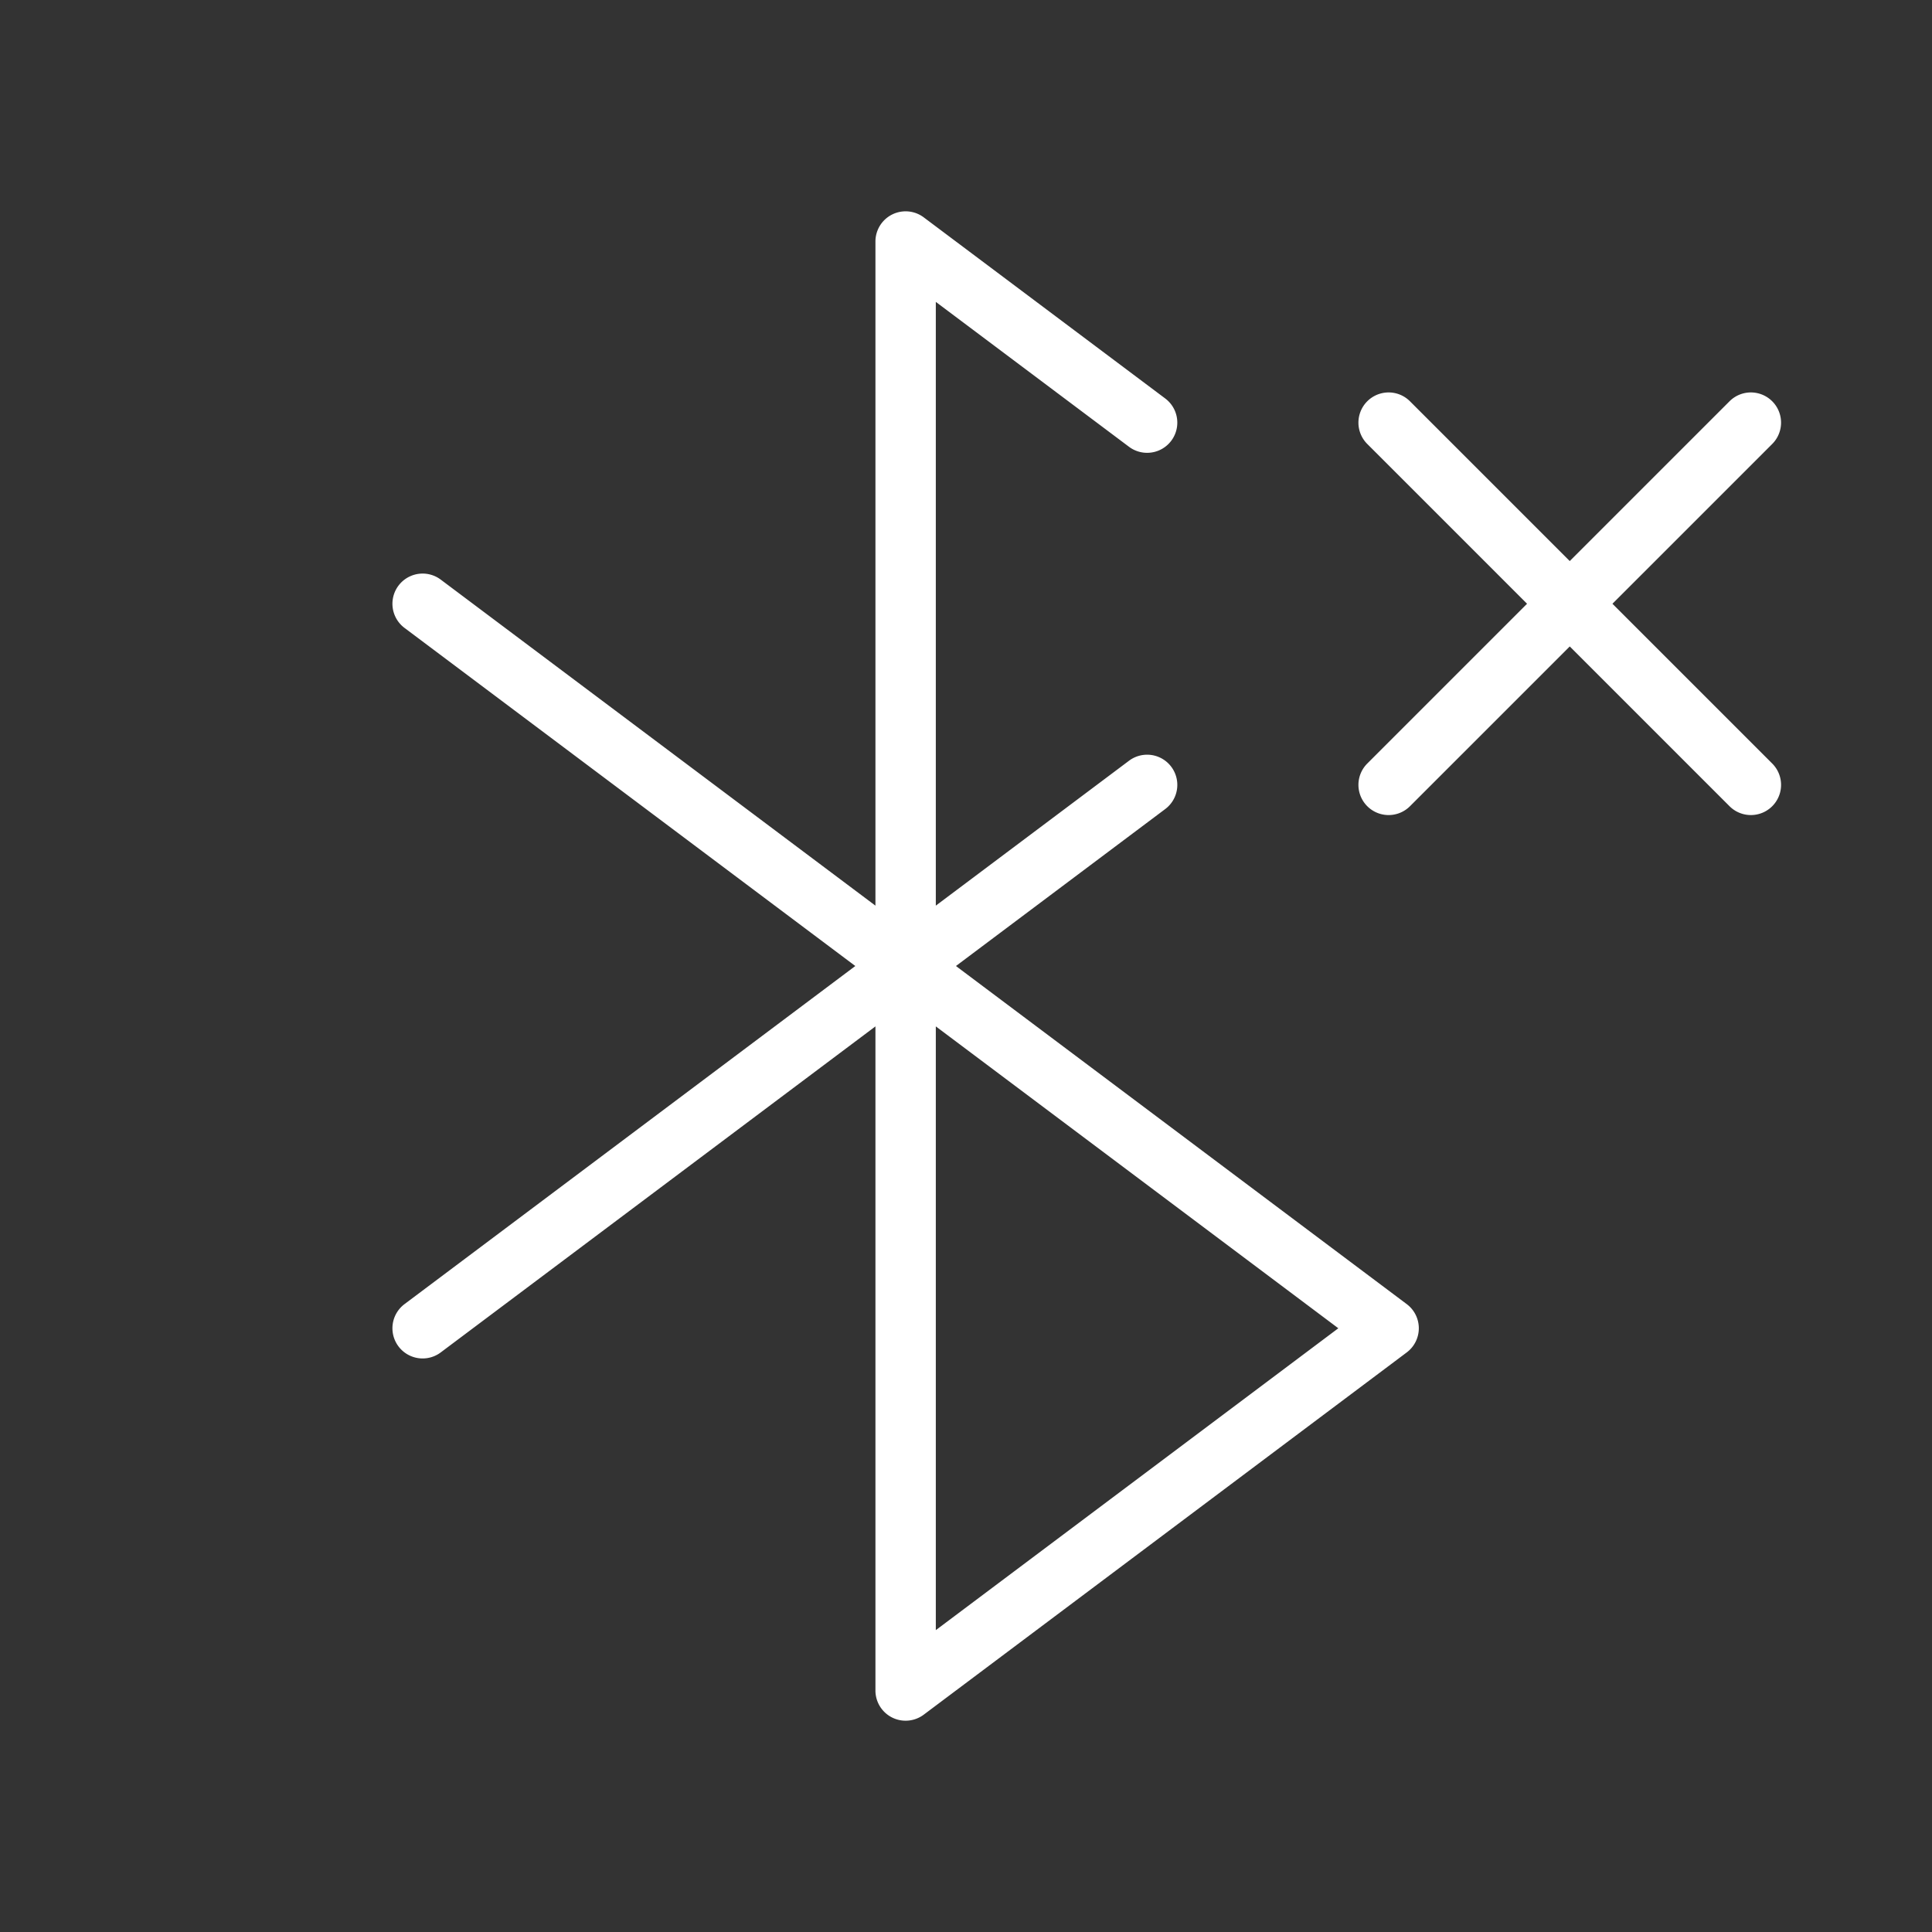 <?xml version="1.0" encoding="UTF-8" standalone="no"?>
<!-- Uploaded to: SVG Repo, www.svgrepo.com, Generator: SVG Repo Mixer Tools -->

<svg
   fill="#000000"
   width="800px"
   height="800px"
   viewBox="0 0 256 256"
   id="Flat"
   version="1.1"
   sodipodi:docname="ble_disconnected.svg"
   inkscape:version="1.3.2 (091e20e, 2023-11-25, custom)"
   xmlns:inkscape="http://www.inkscape.org/namespaces/inkscape"
   xmlns:sodipodi="http://sodipodi.sourceforge.net/DTD/sodipodi-0.dtd"
   xmlns="http://www.w3.org/2000/svg"
   xmlns:svg="http://www.w3.org/2000/svg">
  <rect x="0" y="0" width="256" height="256" fill="#333333" stroke="none"/>
  <defs
     id="defs1" />
  <sodipodi:namedview
     id="namedview1"
     pagecolor="#ffffff"
     bordercolor="#666666"
     borderopacity="1.0"
     inkscape:showpageshadow="2"
     inkscape:pageopacity="0.0"
     inkscape:pagecheckerboard="0"
     inkscape:deskcolor="#d1d1d1"
     inkscape:zoom="1.0275"
     inkscape:cx="400"
     inkscape:cy="400"
     inkscape:window-width="1920"
     inkscape:window-height="1018"
     inkscape:window-x="-6"
     inkscape:window-y="-6"
     inkscape:window-maximized="1"
     inkscape:current-layer="Flat" />
  <path
     d="M186.4,172.802l-59.733-44.8,27.733-20.8a4,4,0,1,0-4.8-6.4L124,120.002v-80l25.599,19.199a4,4,0,0,0,4.8-6.4l-31.999-23.999A4,4,0,0,0,116,32.002v88L58.4,76.802a4,4,0,1,0-4.8,6.4l59.733,44.8L53.6,172.802a4,4,0,0,0,4.8,6.4L116,136.002v88a4,4,0,0,0,6.4,3.2l64-48a4,4,0,0,0,0-6.4ZM124,216.002v-80l53.334,40Zm110.829-114.831a4,4,0,0,1-5.657,5.657L208,85.657l-21.171,21.171a4,4,0,0,1-5.657-5.657L202.343,80,181.171,58.829a4,4,0,0,1,5.657-5.657L208,74.343l21.171-21.171a4,4,0,0,1,5.657,5.657L213.657,80Z"
     id="path1"
     style="fill:#ffffff" />
</svg>
